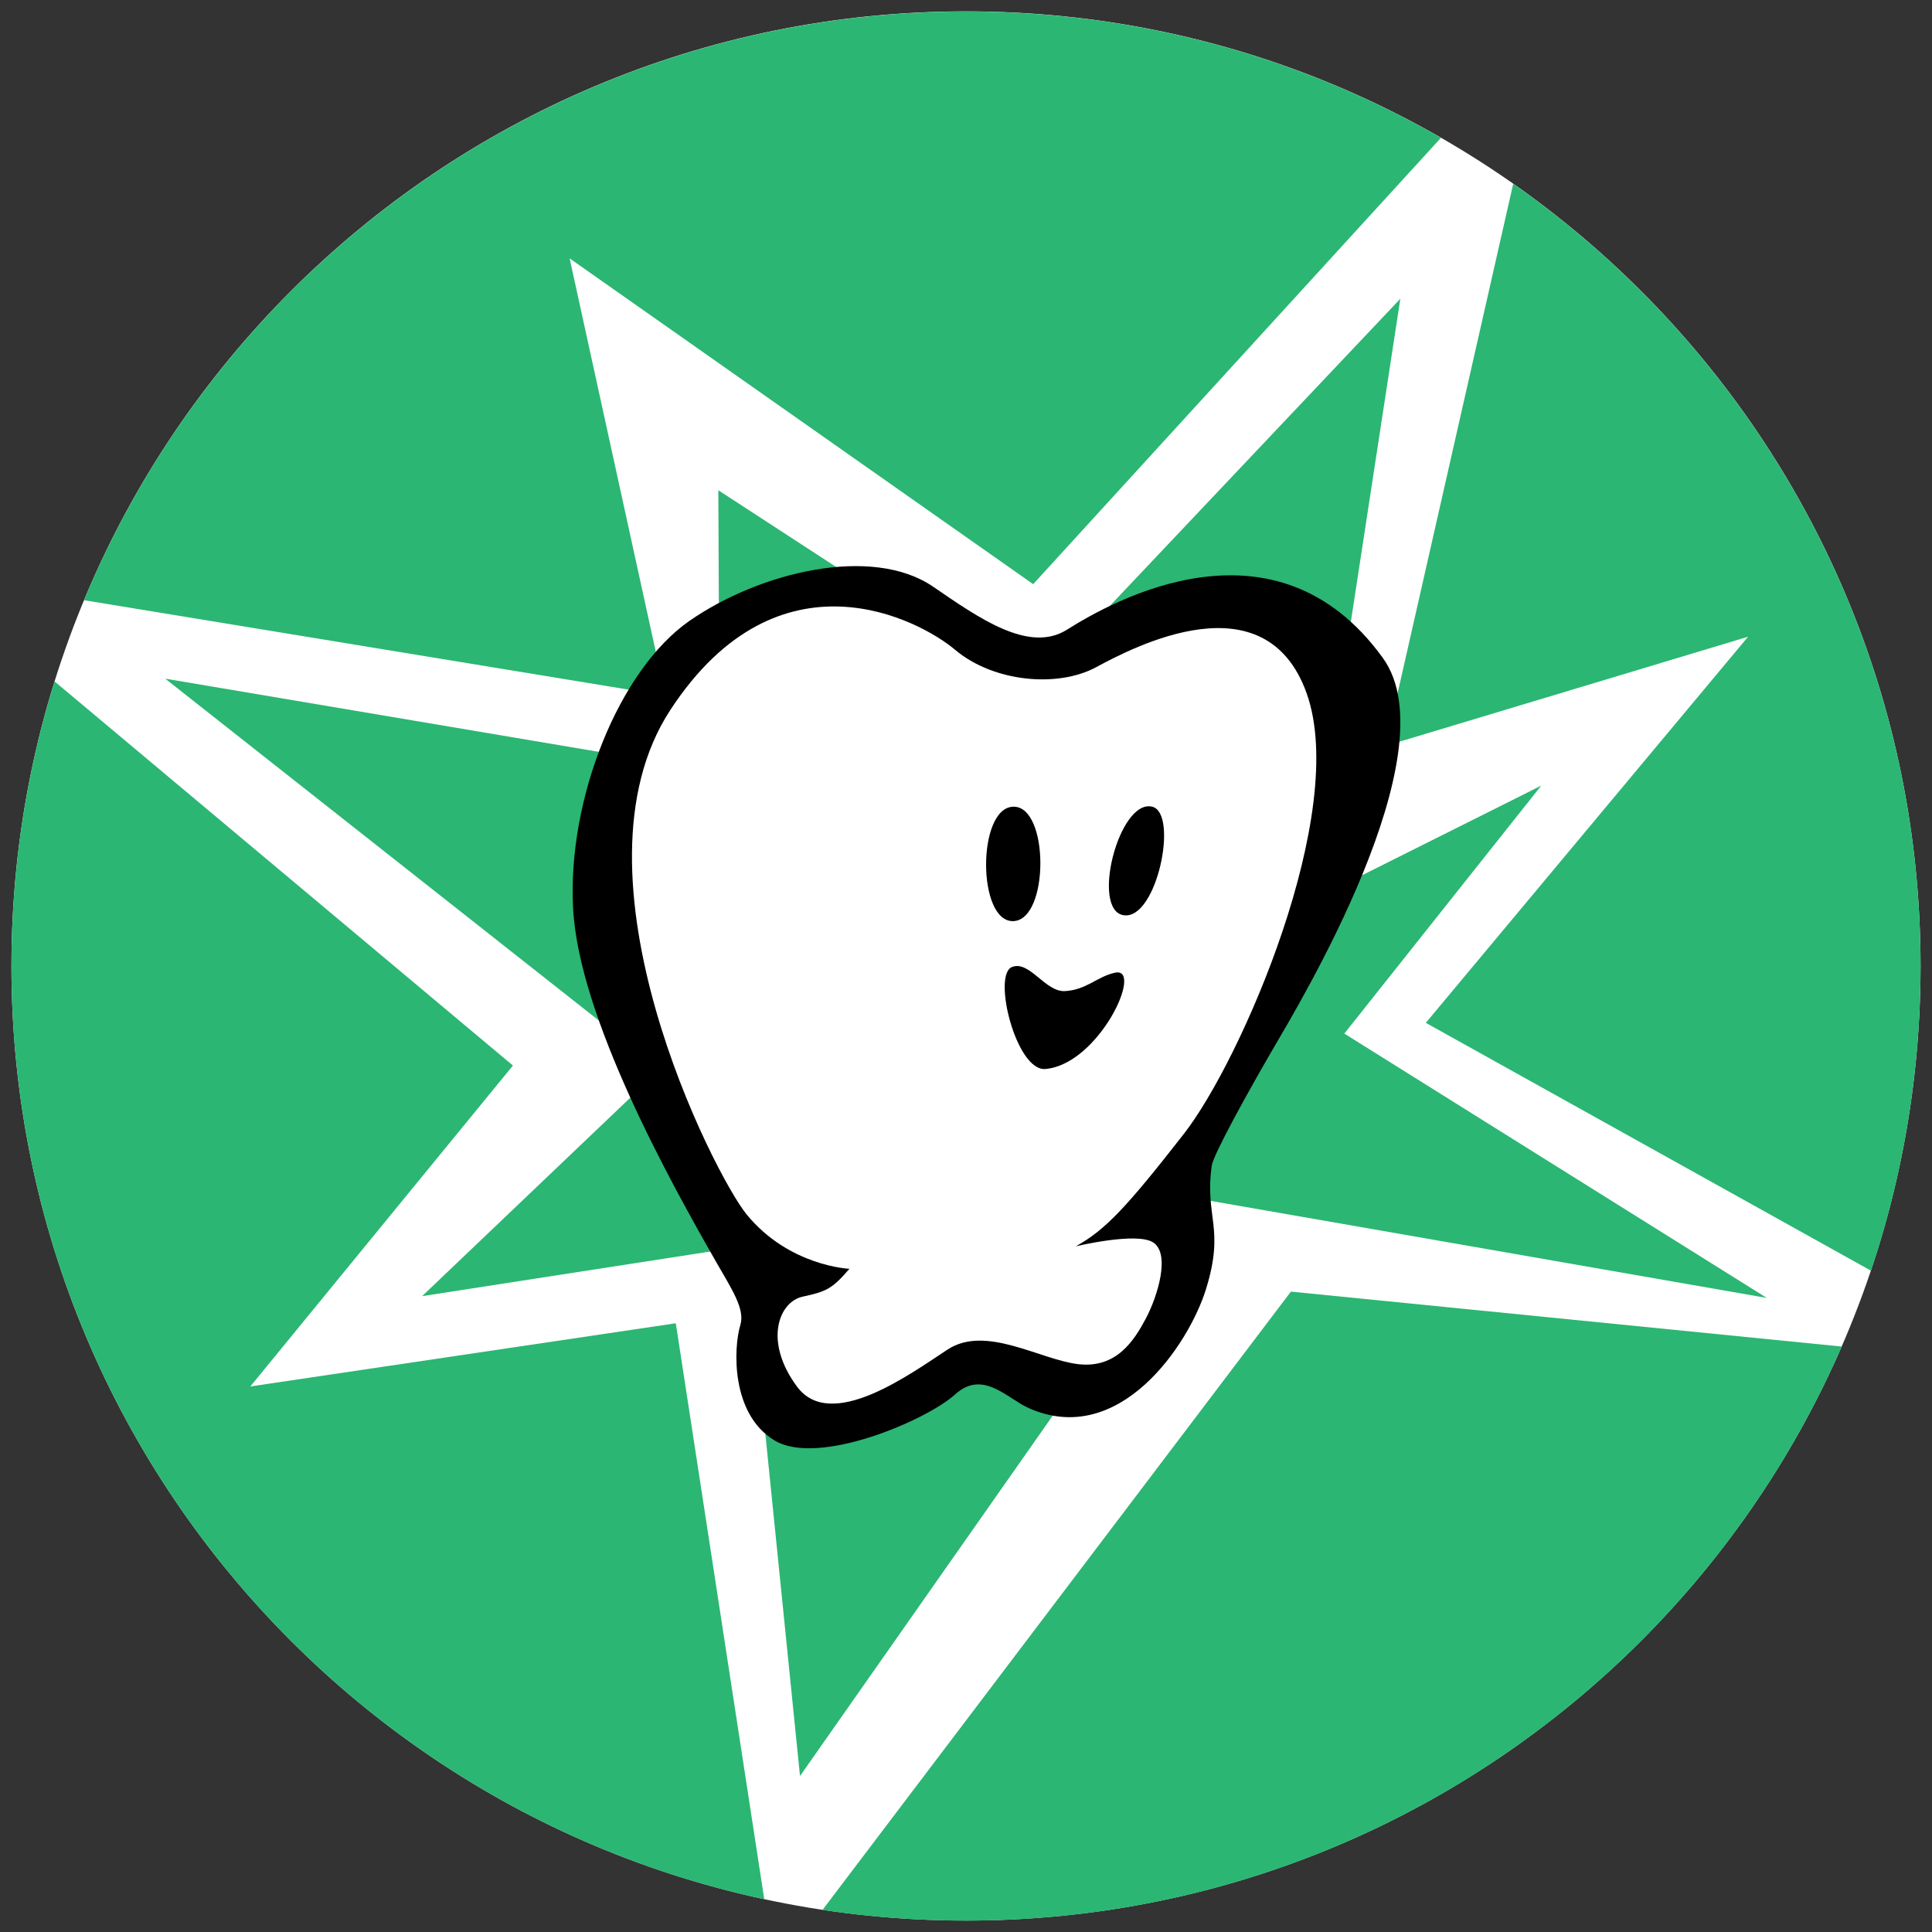 <?xml version="1.0" encoding="utf-8"?>
<!-- Generator: Adobe Illustrator 15.0.2, SVG Export Plug-In  -->
<!DOCTYPE svg PUBLIC "-//W3C//DTD SVG 1.1//EN" "http://www.w3.org/Graphics/SVG/1.1/DTD/svg11.dtd">
<svg version="1.1"
	 xmlns="http://www.w3.org/2000/svg" xmlns:xlink="http://www.w3.org/1999/xlink" xmlns:a="http://ns.adobe.com/AdobeSVGViewerExtensions/3.0/"
	 x="0px" y="0px" width="726px" height="726px" viewBox="-4.3 -4.268 726 726" enable-background="new -4.3 -4.268 726 726"
	 xml:space="preserve">
<rect x="-4.3" y="-4.268" width="726" height="726" fill="#333333" stroke="none"/>
<defs>
</defs>
<path fill="#FFFFFF" d="M717.399,358.715c0,198.099-160.587,358.714-358.685,358.714C160.6,717.429,0,556.814,0,358.715
	C0,160.601,160.6,0,358.715,0C556.813,0,717.399,160.601,717.399,358.715z"/>
<path fill="#2BB673" d="M516.398,276.001l136.189-41.005L531.483,380.094l167.281,93.13c12.099-35.941,18.635-74.438,18.635-114.474
	c0-121.6-60.502-229.076-153.072-293.953L516.398,276.001z"/>
<path fill="#2BB673" d="M245.742,257.15L209.751,92.822l174.192,122.426L537.18,47.514C484.617,17.307,423.67,0.043,358.715,0.043
	c-149.423,0-277.495,91.35-331.431,221.232L245.742,257.15z"/>
<path fill="#2BB673" d="M249.65,492.98L89.769,516.728l98.676-120.586L16.207,251.792C5.676,285.569,0,321.502,0,358.75
	c0,172.095,121.205,315.884,282.889,350.675L249.65,492.98z"/>
<path fill="#2BB673" d="M480.788,481.089L304.779,713.435c17.585,2.65,35.602,4.029,53.936,4.029
	c147.281,0,273.822-88.77,329.073-215.729L480.788,481.089z"/>
<polygon fill="#2BB673" points="521.914,107.994 487.175,334.808 574.873,290.942 500.866,384.13 659.619,483.46 448.188,446.565 
	296.323,663.119 276.145,463.92 154.322,482.792 243.853,397.45 57.787,250.758 266.108,285.921 265.634,179.961 382.126,255.779 
	"/>
<path d="M515.362,243.005c25.719,35.61-31.953,130.839-41.163,146.644c-9.193,15.805-22.542,39.84-23.146,44.093
	c-2.758,19.481,5.052,23.189-2.19,46.493c-6.502,20.826-32.527,59.727-66.529,44.648c-8.14-3.578-17.284-14.691-27.758-5.137
	c-10.48,9.555-51.278,27.205-67.801,17.277c-16.551-9.914-15.444-34.914-12.873-43.369c1.847-6.063-3.305-13.59-9.195-23.893
	c-16.926-29.648-51.449-91.506-53.648-132.669c-2.204-41.156,17.284-89.675,43.734-108.059
	c26.459-18.377,68.613-28.506,91.521-12.859c17.112,11.703,36.02,25.215,50.358,16.164
	C413.813,221.504,475.034,187.108,515.362,243.005z"/>
<path fill="#FFFFFF" d="M297.264,483c8.809-1.938,11.005-2.766,17.629-10.48c0,0-22.607-0.918-38.605-20.401
	c-12.125-14.785-69.467-127.347-28.664-189.645c40.791-62.283,93.836-33.671,106.953-22.586c14.504,12.233,38.59,14.317,52.93,6.608
	c14.332-7.722,63.67-33.655,79.187,9.729c16.006,44.783-24.604,138.021-46.112,165.57c-21.502,27.571-29.598,36.213-40.646,42.283
	c0,0,22.823-5.494,29.074-1.486c6.645,4.267,1.652,20.408-2.767,28.677c-4.403,8.262-11.02,18.742-25.352,17.084
	c-14.346-1.66-34.733-14.885-49.086-5.512c-14.31,9.383-43.893,31.063-56.595,13.965C282.537,499.716,288.414,484.933,297.264,483z"
	/>
<path d="M376.443,298.874c13.605-0.374,13.605,42.62,0,42.995C362.852,342.234,362.852,299.232,376.443,298.874z"/>
<path d="M428.633,298.859c10.073,2.385,1.832,42.635-10.661,40.796C405.48,337.824,416.141,295.921,428.633,298.859z"/>
<path d="M388.547,397.436c20.237-1.789,37.178-38.671,26.1-36.178c-6.839,1.537-10.545,6.394-18.692,6.903
	c-7.463,0.466-13.39-11.673-19.985-9.044C368.512,362.062,377.563,398.404,388.547,397.436z"/>
</svg>
